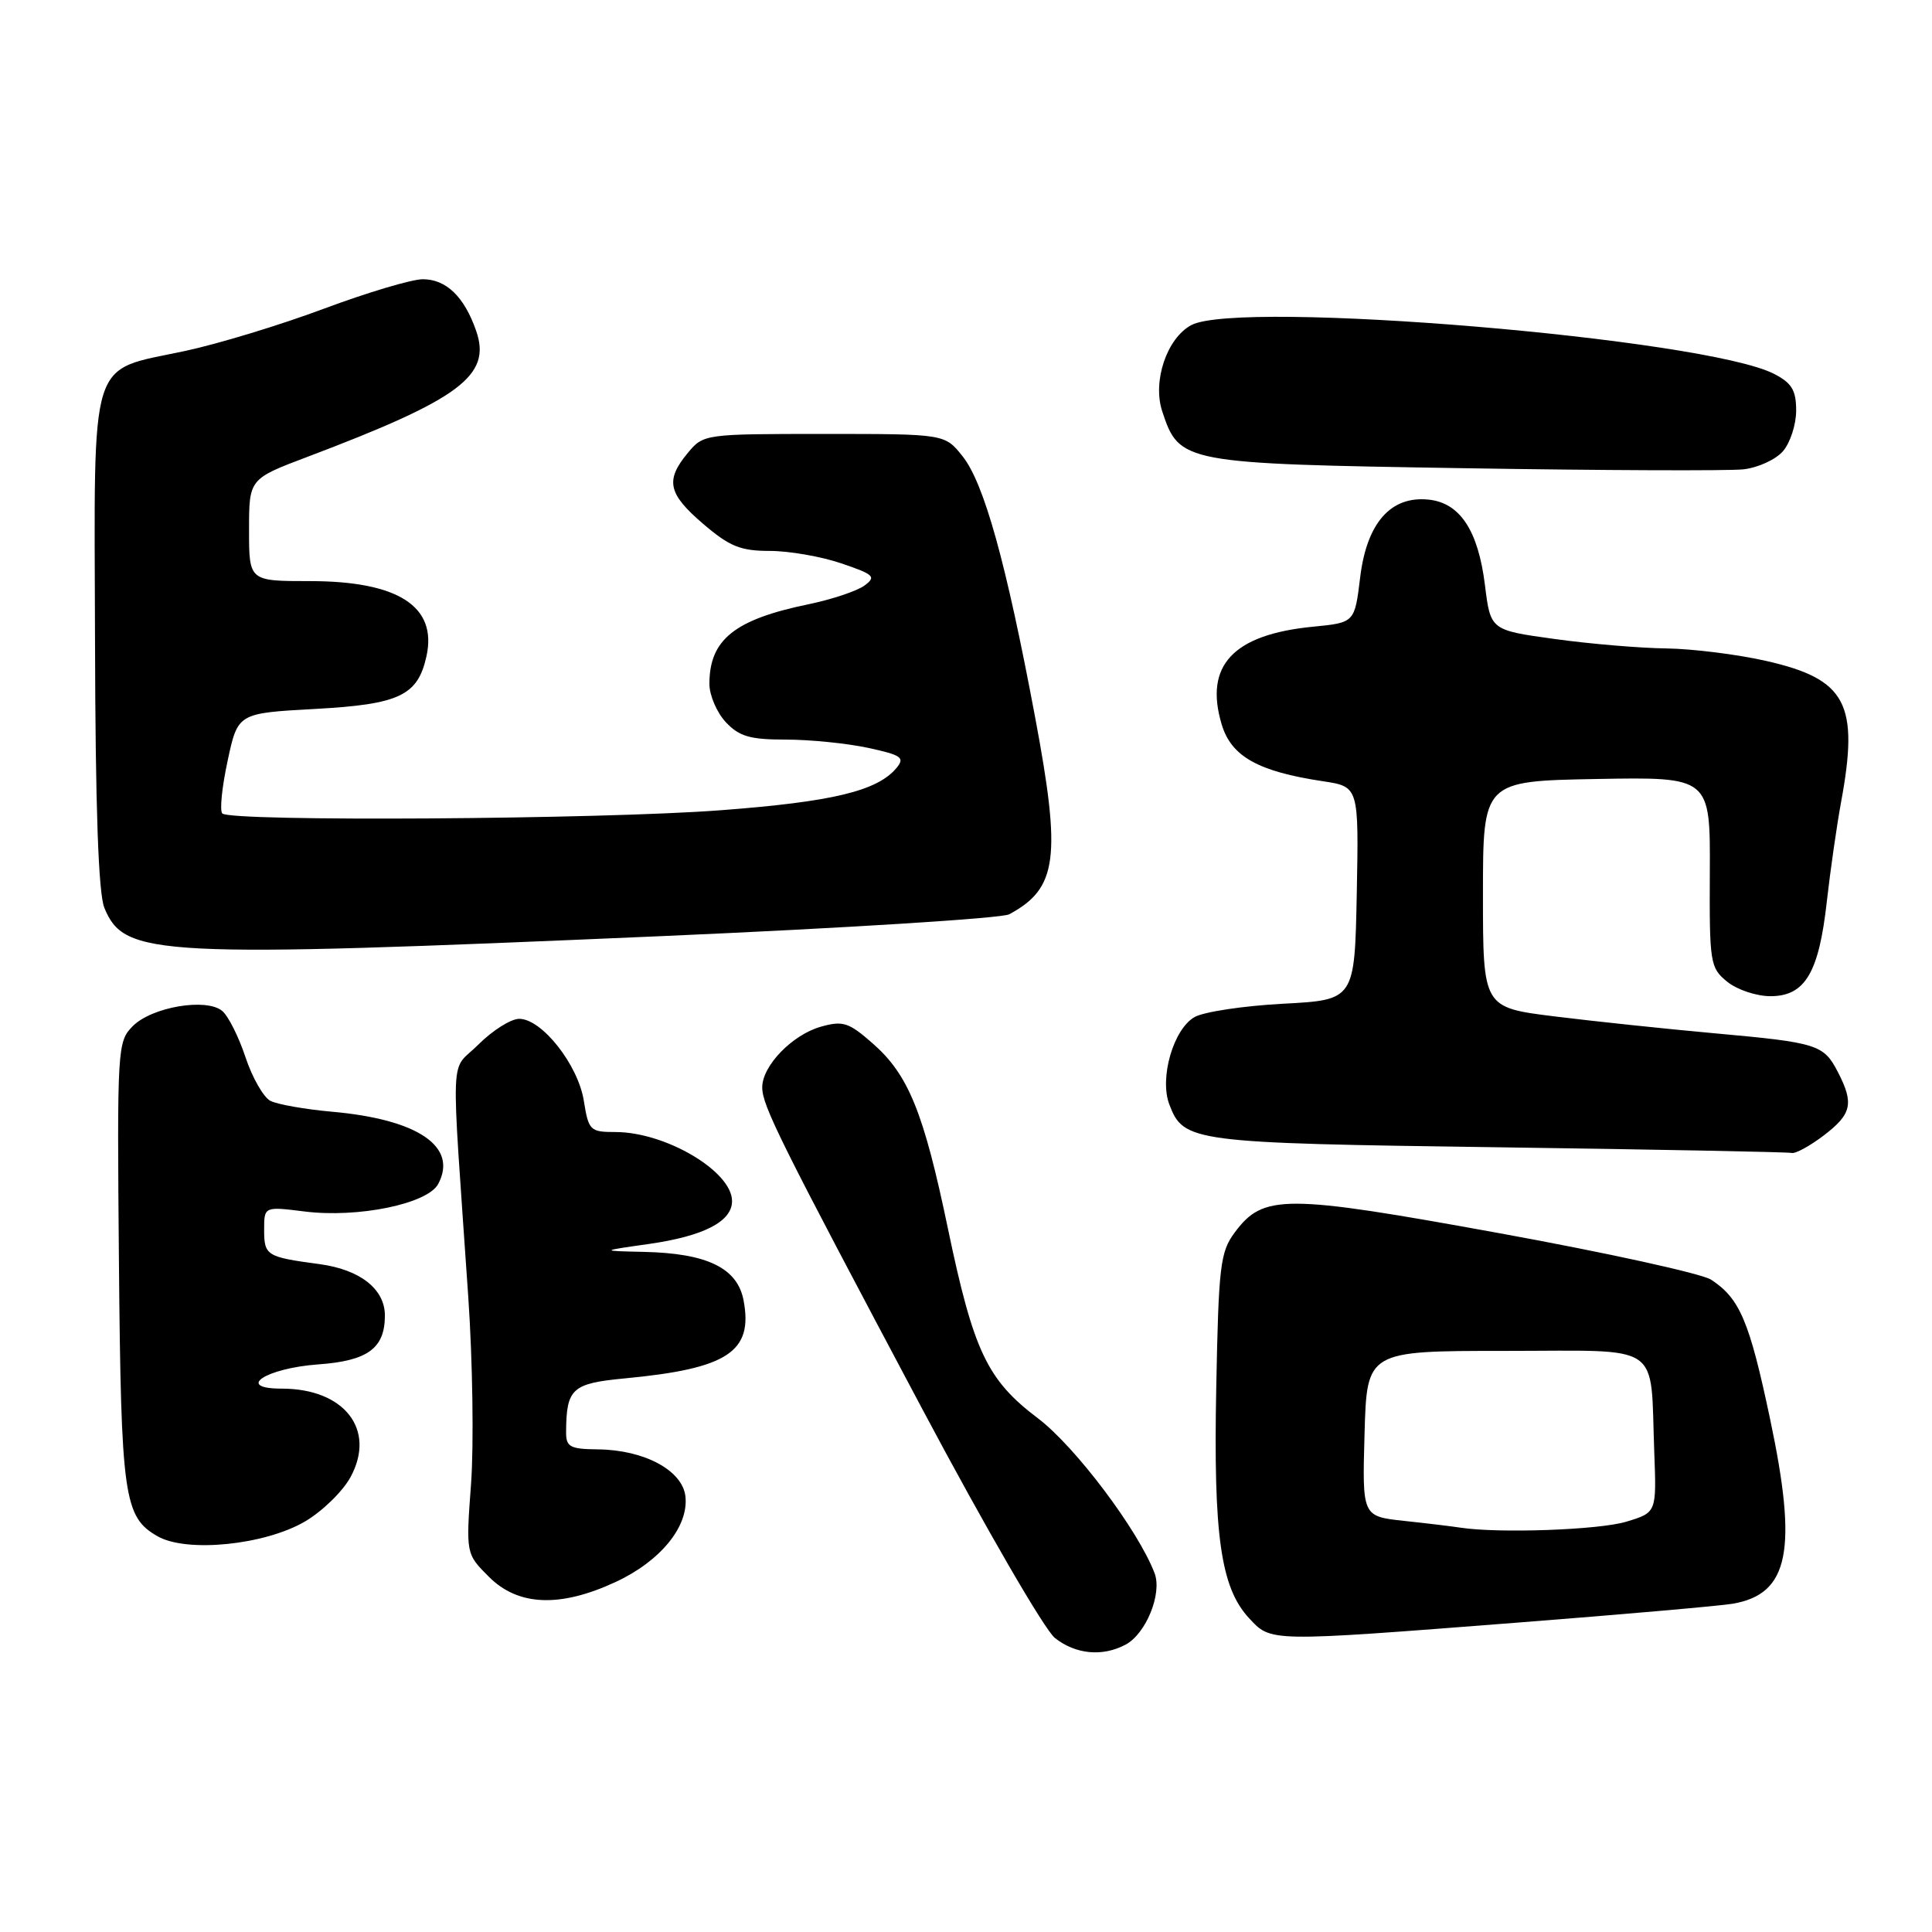 <?xml version="1.0" encoding="UTF-8" standalone="no"?>
<!DOCTYPE svg PUBLIC "-//W3C//DTD SVG 1.1//EN" "http://www.w3.org/Graphics/SVG/1.1/DTD/svg11.dtd" >
<svg xmlns="http://www.w3.org/2000/svg" xmlns:xlink="http://www.w3.org/1999/xlink" version="1.1" viewBox="0 0 256 256">
 <g >
 <path fill="currentColor"
d=" M 149.15 217.92 C 151.86 216.47 154.01 211.16 152.99 208.46 C 150.81 202.74 142.47 191.67 137.53 187.93 C 130.80 182.85 129.00 179.06 125.60 162.77 C 122.39 147.38 120.38 142.42 115.66 138.28 C 112.47 135.47 111.70 135.22 108.78 136.04 C 104.98 137.11 101.00 141.22 101.00 144.08 C 101.00 146.51 103.30 151.13 122.26 186.80 C 130.59 202.46 138.42 215.97 139.79 217.05 C 142.55 219.22 146.10 219.55 149.15 217.92 Z  M 201.00 215.01 C 215.03 213.92 227.90 212.79 229.61 212.50 C 237.06 211.21 238.23 205.42 234.54 188.00 C 231.81 175.06 230.53 172.05 226.74 169.57 C 225.51 168.76 212.87 165.99 198.65 163.40 C 170.14 158.21 167.40 158.21 163.60 163.32 C 161.69 165.89 161.47 167.74 161.16 183.82 C 160.77 203.46 161.75 210.36 165.50 214.41 C 168.45 217.58 167.95 217.58 201.00 215.01 Z  M 81.60 209.61 C 87.54 206.84 91.28 202.24 90.82 198.26 C 90.42 194.83 85.37 192.12 79.25 192.05 C 75.52 192.01 75.00 191.73 75.01 189.75 C 75.05 183.97 75.77 183.31 82.83 182.64 C 96.42 181.35 99.81 179.12 98.53 172.32 C 97.72 168.01 93.70 166.06 85.28 165.88 C 79.50 165.75 79.50 165.75 86.00 164.83 C 93.25 163.79 97.00 161.86 97.00 159.15 C 97.00 155.21 88.20 150.00 81.54 150.00 C 78.19 150.00 77.99 149.80 77.36 145.86 C 76.60 141.09 71.80 135.00 68.80 135.00 C 67.70 135.00 65.27 136.53 63.40 138.40 C 59.56 142.24 59.73 137.93 62.05 171.88 C 62.63 180.34 62.79 191.45 62.42 196.57 C 61.73 205.89 61.73 205.89 64.79 208.94 C 68.66 212.82 74.23 213.04 81.60 209.61 Z  M 40.42 201.60 C 42.72 200.25 45.45 197.59 46.47 195.68 C 49.85 189.41 45.62 184.00 37.33 184.00 C 31.11 184.00 35.18 181.30 42.16 180.79 C 48.74 180.32 51.00 178.66 51.00 174.31 C 51.00 170.81 47.71 168.22 42.32 167.50 C 35.31 166.56 35.00 166.37 35.00 162.96 C 35.00 159.86 35.00 159.86 40.37 160.53 C 47.44 161.41 56.65 159.52 58.06 156.89 C 60.71 151.94 55.39 148.32 44.00 147.31 C 40.42 146.99 36.75 146.34 35.83 145.87 C 34.92 145.40 33.43 142.80 32.53 140.09 C 31.63 137.37 30.24 134.61 29.44 133.95 C 27.33 132.20 20.12 133.43 17.60 135.96 C 15.55 138.03 15.51 138.76 15.76 167.29 C 16.04 198.40 16.41 201.02 20.89 203.57 C 24.75 205.77 35.08 204.73 40.42 201.60 Z  M 241.66 150.45 C 245.37 147.62 245.68 146.22 243.54 142.07 C 241.64 138.40 240.86 138.15 227.11 136.91 C 220.73 136.33 211.22 135.33 206.00 134.68 C 196.50 133.50 196.50 133.50 196.50 118.50 C 196.50 103.50 196.50 103.50 211.56 103.22 C 226.62 102.95 226.62 102.95 226.56 115.56 C 226.50 127.63 226.60 128.24 228.86 130.08 C 230.16 131.14 232.74 132.00 234.59 132.00 C 239.17 132.00 241.01 128.92 242.06 119.48 C 242.53 115.33 243.38 109.40 243.95 106.29 C 246.37 93.23 244.65 89.99 234.04 87.58 C 230.23 86.71 224.27 85.97 220.80 85.92 C 217.34 85.88 210.68 85.32 206.00 84.67 C 197.50 83.50 197.50 83.50 196.76 77.50 C 195.86 70.27 193.44 66.61 189.27 66.20 C 184.27 65.69 181.10 69.31 180.23 76.50 C 179.50 82.50 179.50 82.50 174.00 83.04 C 163.39 84.07 159.54 88.18 161.88 95.99 C 163.15 100.24 166.71 102.23 175.31 103.52 C 180.05 104.24 180.05 104.24 179.78 118.37 C 179.50 132.50 179.50 132.50 170.00 133.00 C 164.78 133.28 159.50 134.07 158.28 134.77 C 155.48 136.37 153.61 142.84 154.94 146.34 C 156.84 151.33 157.83 151.46 198.50 152.02 C 219.40 152.31 236.91 152.65 237.41 152.77 C 237.90 152.90 239.82 151.85 241.66 150.45 Z  M 87.71 124.04 C 112.02 122.98 132.72 121.68 133.72 121.15 C 140.12 117.72 140.66 113.67 137.15 94.99 C 133.30 74.46 130.39 64.03 127.54 60.45 C 125.19 57.50 125.19 57.50 109.21 57.50 C 93.38 57.50 93.21 57.52 91.15 60.00 C 88.12 63.64 88.50 65.42 93.18 69.42 C 96.67 72.41 98.12 73.00 102.00 73.00 C 104.55 73.00 108.82 73.74 111.48 74.65 C 115.84 76.13 116.14 76.42 114.53 77.60 C 113.54 78.32 110.21 79.43 107.12 80.07 C 97.32 82.09 94.00 84.76 94.00 90.62 C 94.00 92.13 94.98 94.41 96.17 95.69 C 97.96 97.59 99.38 98.00 104.13 98.00 C 107.30 98.00 112.19 98.49 115.00 99.09 C 119.45 100.05 119.93 100.38 118.80 101.75 C 116.26 104.81 110.32 106.24 95.51 107.36 C 79.50 108.58 30.56 108.89 29.46 107.79 C 29.09 107.43 29.41 104.29 30.16 100.82 C 31.51 94.50 31.51 94.50 41.72 93.94 C 52.92 93.33 55.36 92.18 56.51 86.95 C 57.96 80.35 52.76 77.00 41.05 77.00 C 33.00 77.00 33.00 77.00 33.00 70.23 C 33.00 63.46 33.00 63.46 40.75 60.53 C 60.98 52.88 65.16 49.76 63.09 43.83 C 61.52 39.31 59.12 37.00 56.02 37.00 C 54.56 37.00 48.67 38.76 42.93 40.90 C 37.19 43.05 28.90 45.57 24.50 46.51 C 11.62 49.27 12.49 46.50 12.59 84.78 C 12.64 107.08 13.04 118.39 13.83 120.30 C 16.50 126.75 20.49 126.95 87.71 124.04 Z  M 236.25 59.79 C 237.21 58.68 238.00 56.26 238.00 54.41 C 238.00 51.71 237.43 50.76 235.09 49.55 C 226.00 44.84 164.22 39.67 157.85 43.08 C 154.61 44.82 152.69 50.52 154.00 54.50 C 156.26 61.36 156.69 61.44 194.00 62.04 C 212.43 62.34 229.07 62.40 231.00 62.19 C 232.93 61.98 235.29 60.90 236.25 59.79 Z  M 193.50 202.42 C 192.40 202.25 189.03 201.84 186.00 201.52 C 180.50 200.92 180.50 200.92 180.81 189.96 C 181.12 179.00 181.12 179.00 199.48 179.00 C 220.60 179.00 218.64 177.66 219.20 192.46 C 219.50 200.42 219.50 200.42 215.50 201.63 C 211.89 202.73 198.57 203.20 193.50 202.42 Z "/>
</g>
</svg>